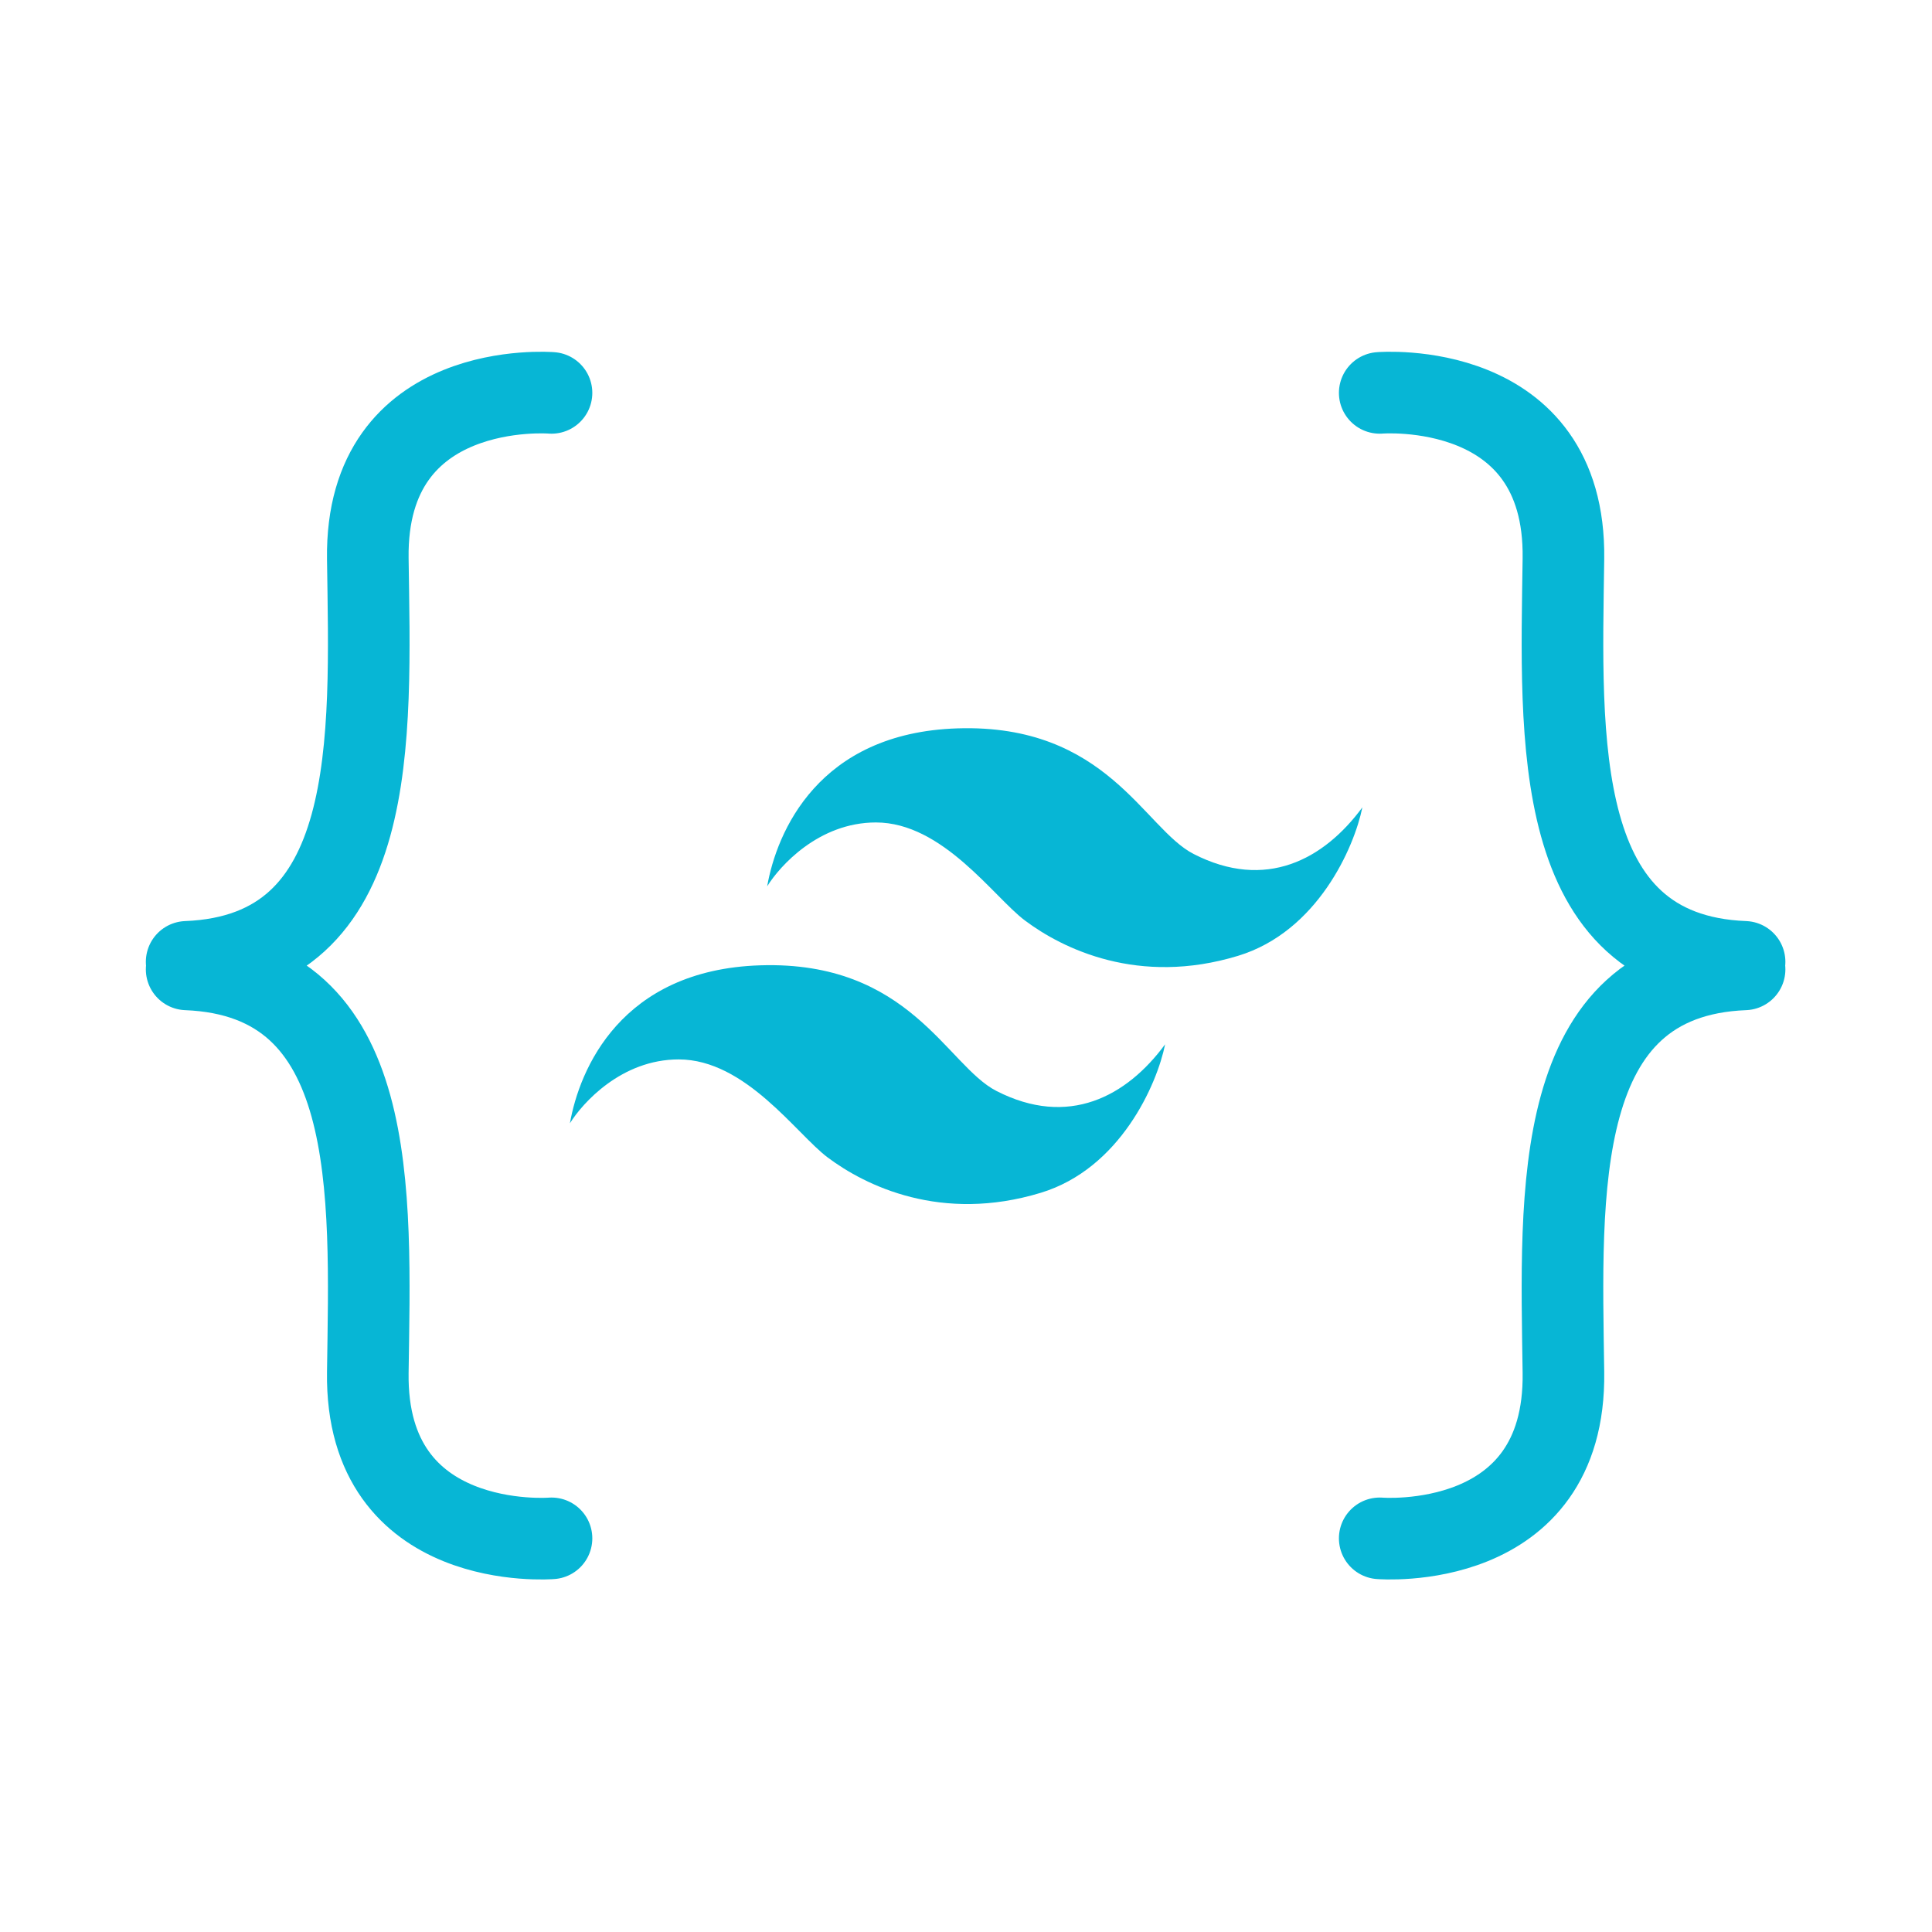 <?xml version="1.0" encoding="utf-8"?>
<svg viewBox="0 0 500 500" xmlns="http://www.w3.org/2000/svg">
  <g transform="matrix(0.842, 0, 0, 0.842, 13.633, 43.173)" style="">
    <path d="M 278.111 172.597 C 235.261 173.959 222.525 204.569 219.607 221.151 C 223.41 215.005 235.394 201.518 253.037 201.518 C 273.6 201.518 289.255 224.469 298.807 231.632 C 310.411 240.336 333.73 251.828 364.341 242.511 C 388.752 235.081 400.072 209.168 402.549 196.875 C 390.742 212.927 372.833 222.568 350.677 211.203 C 335.421 203.375 324.013 171.138 278.111 172.597 Z" fill="#07B6D5" style=""/>
    <path d="M 217.484 245.429 C 174.635 246.791 161.899 277.401 158.98 293.983 C 162.783 287.837 174.767 274.35 192.411 274.35 C 212.974 274.35 228.628 297.301 238.18 304.464 C 249.784 313.167 273.103 324.659 303.715 315.342 C 328.125 307.914 339.446 282 341.922 269.707 C 330.115 285.759 312.205 295.4 290.051 284.034 C 274.795 276.207 263.385 243.97 217.484 245.429 Z" fill="#07B6D5" style=""/>
  </g>
  <g transform="matrix(0.88, 0, 0, 0.88, 29.9, 29.9)" style="">
    <path style="paint-order: fill; stroke: rgb(7, 182, 213); fill: none; stroke-linecap: round; stroke-width: 24px;" d="M 371.785 81.564 C 371.785 81.564 426.561 77.062 425.81 130.337 C 425.059 183.612 422.059 246.642 479.086 248.893 M 371.785 418.436 C 371.785 418.436 426.561 422.938 425.81 369.663 C 425.059 316.388 422.059 253.358 479.086 251.107"/>
    <path style="paint-order: fill; stroke: rgb(7, 182, 213); fill: none; stroke-linecap: round; stroke-width: 24px;" d="M 20.914 418.437 C 20.914 418.437 75.69 422.939 74.939 369.664 C 74.188 316.389 71.188 253.359 128.215 251.108 M 20.914 81.565 C 20.914 81.565 75.69 77.063 74.939 130.338 C 74.188 183.613 71.188 246.643 128.215 248.894" transform="matrix(-1, 0, 0, -1, 149.129, 500.002)"/>
  </g>
</svg>